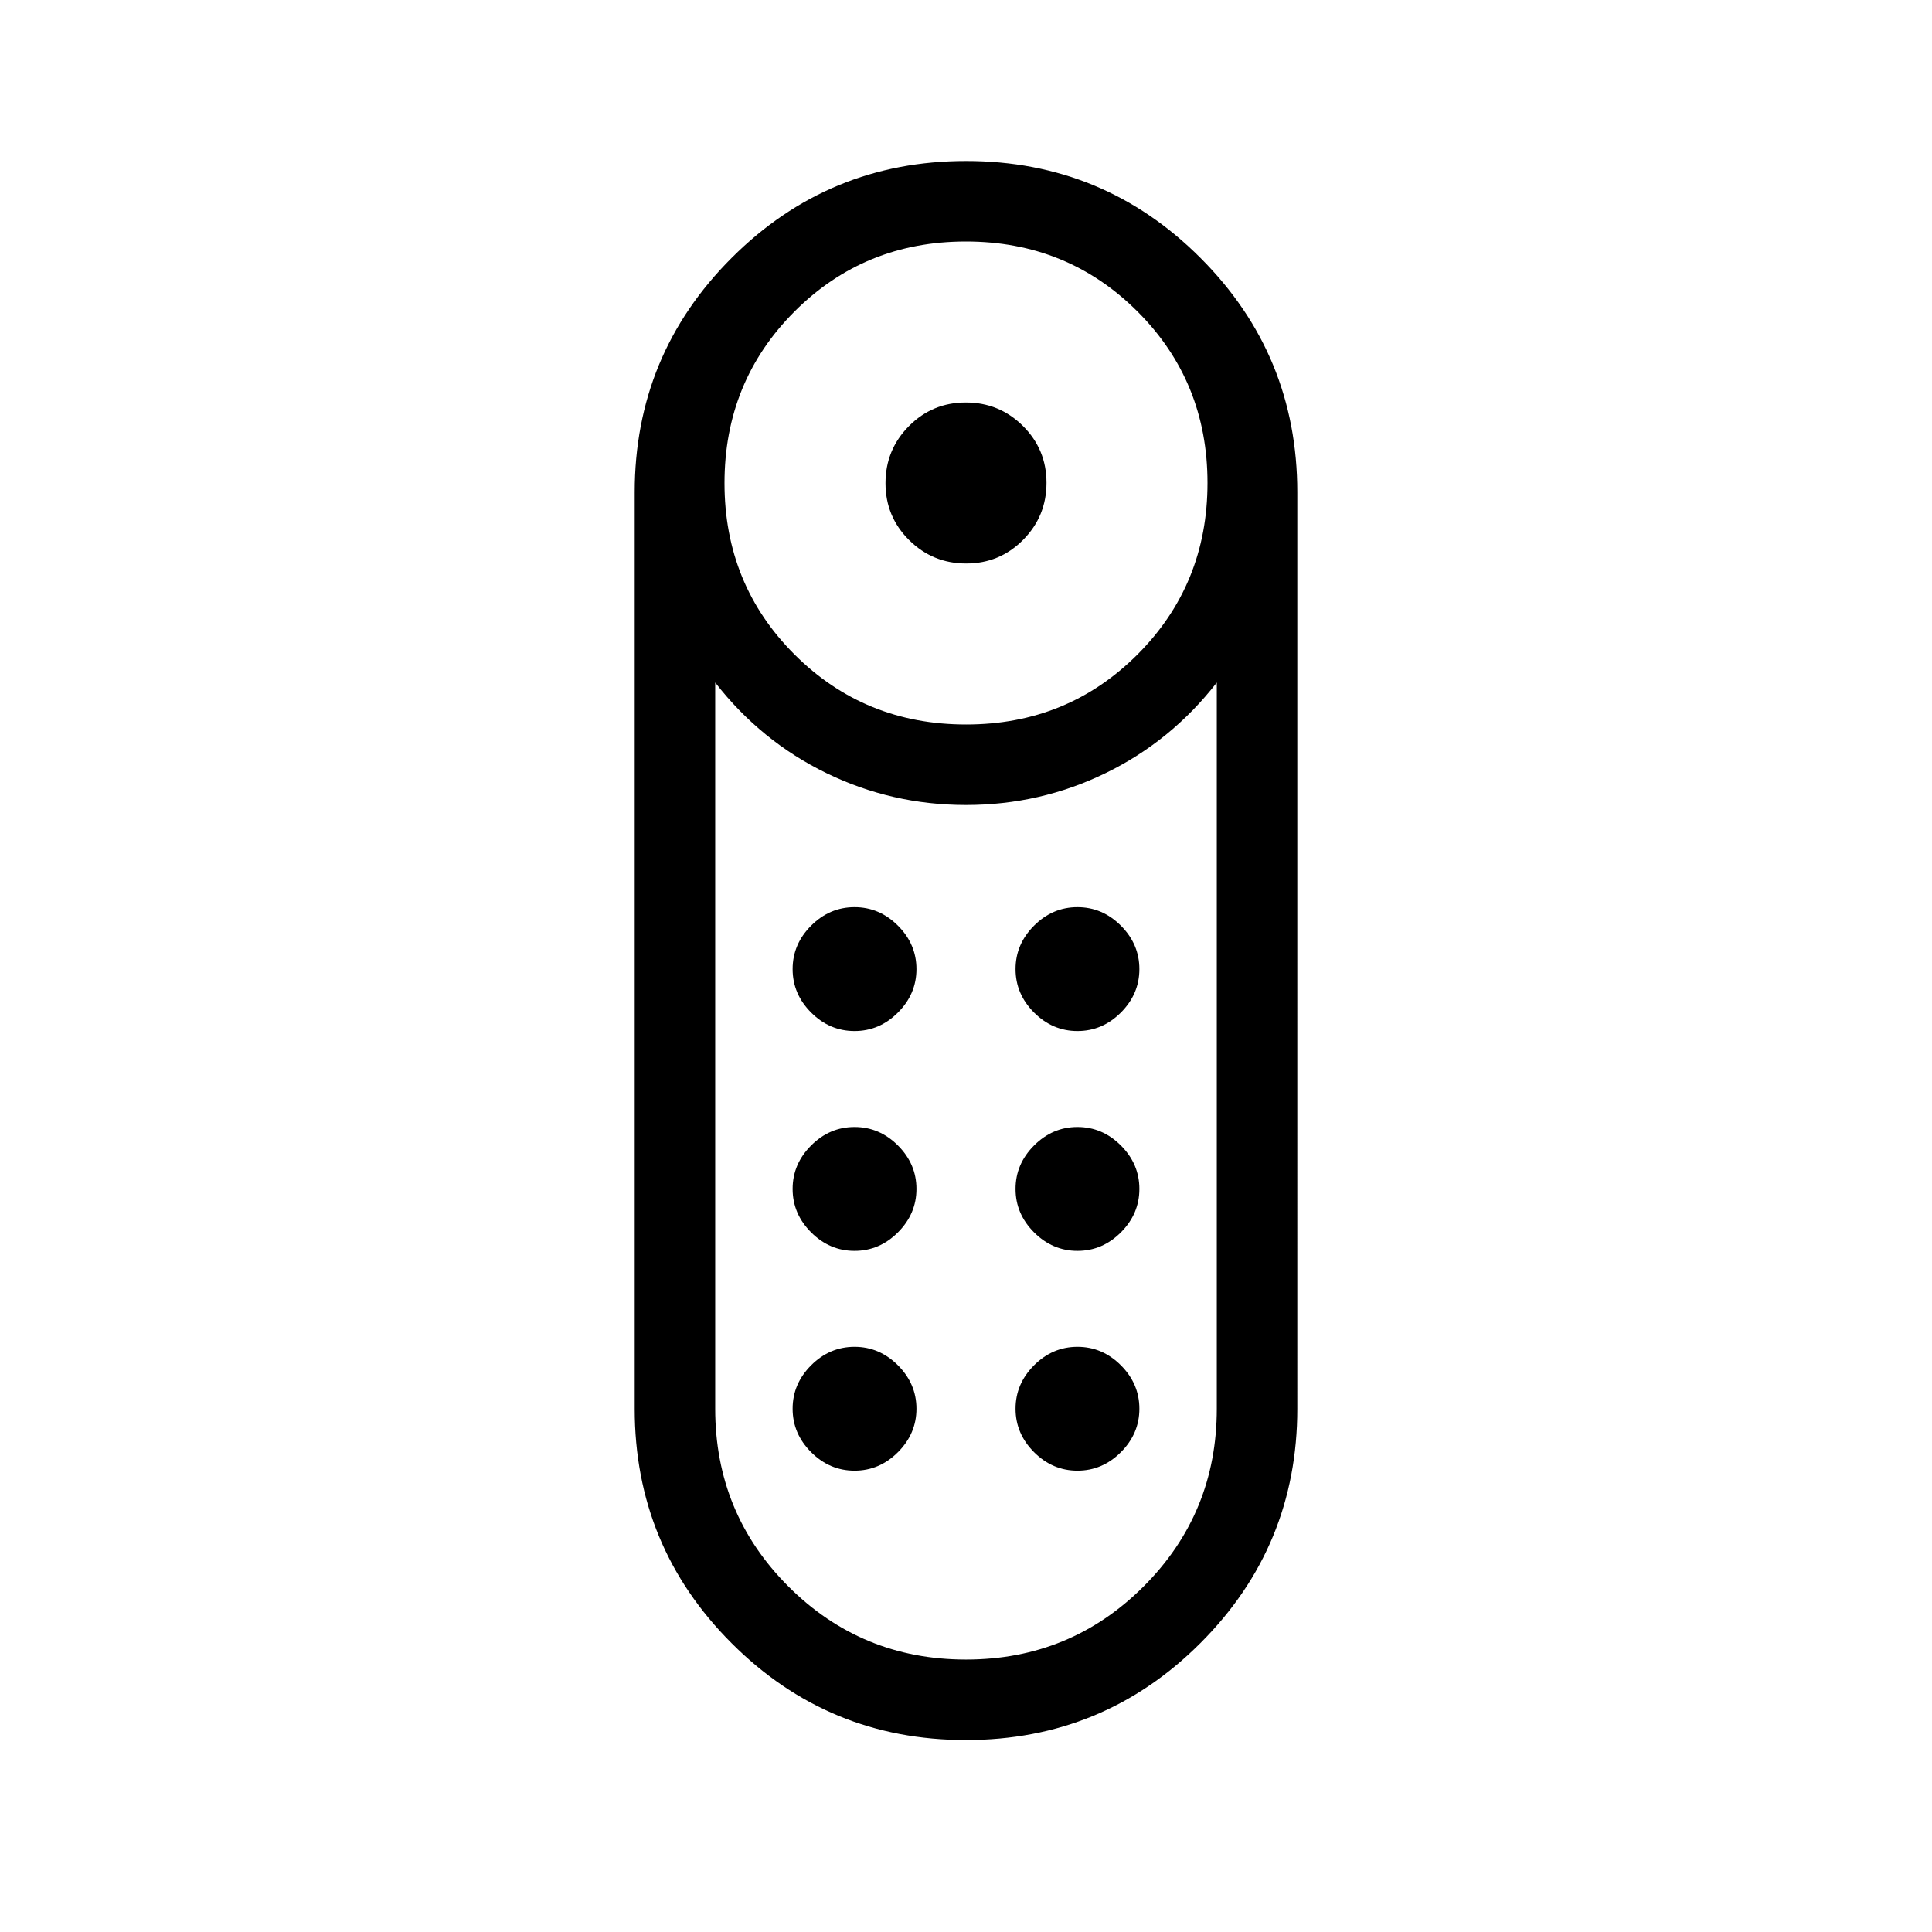 <svg xmlns="http://www.w3.org/2000/svg" height="24" viewBox="0 -960 960 960" width="24"><path d="M480.09-680q-16.63 0-28.36-11.64T440-719.91q0-16.63 11.64-28.36T479.91-760q16.63 0 28.36 11.64T520-720.09q0 16.63-11.64 28.36T480.09-680Zm-.14 584.62q-68.33 0-116.45-48.15-48.12-48.15-48.12-116.47v-455.38q0-68.32 48.17-116.47Q411.71-880 480.05-880q68.33 0 116.45 48.15 48.12 48.15 48.12 116.47V-260q0 68.32-48.17 116.47-48.16 48.15-116.5 48.15Zm.09-504.62q50.42 0 85.19-34.81Q600-669.63 600-720.04q0-50.42-34.81-85.19Q530.37-840 479.96-840q-50.42 0-85.19 34.81Q360-770.37 360-719.96q0 50.42 34.81 85.19Q429.63-600 480.04-600ZM480-135.38q51.92 0 88.27-36.35 36.35-36.35 36.35-88.27v-360.85q-22.7 29.16-55.24 45Q516.85-560 480-560q-36.85 0-69.38-15.85-32.54-15.84-55.24-45V-260q0 51.92 36.35 88.27 36.35 36.35 88.27 36.35Zm-55.38-203.08q12.38 0 21.57-9.19 9.19-9.2 9.19-21.58 0-12.39-9.19-21.58Q437-400 424.62-400q-12.39 0-21.58 9.19-9.19 9.19-9.19 21.58 0 12.38 9.19 21.58 9.19 9.19 21.58 9.19Zm0-109.23q12.38 0 21.57-9.19 9.19-9.2 9.19-21.58 0-12.39-9.19-21.58-9.19-9.19-21.57-9.19-12.39 0-21.58 9.19-9.19 9.19-9.19 21.58 0 12.38 9.19 21.58 9.19 9.19 21.58 9.19Zm110.76 0q12.39 0 21.58-9.19 9.19-9.2 9.19-21.58 0-12.39-9.19-21.58-9.19-9.19-21.58-9.19-12.38 0-21.57 9.19t-9.19 21.58q0 12.38 9.19 21.58 9.19 9.19 21.57 9.19Zm0 109.23q12.39 0 21.58-9.19 9.19-9.2 9.19-21.58 0-12.39-9.19-21.58-9.19-9.19-21.58-9.19-12.38 0-21.57 9.19t-9.19 21.58q0 12.38 9.19 21.58 9.19 9.19 21.57 9.19ZM424.62-229.23q12.38 0 21.57-9.19 9.19-9.2 9.19-21.58 0-12.38-9.19-21.58-9.19-9.19-21.57-9.19-12.39 0-21.58 9.19-9.19 9.2-9.19 21.58 0 12.38 9.19 21.58 9.19 9.19 21.58 9.19Zm110.76 0q12.39 0 21.58-9.19 9.19-9.2 9.19-21.58 0-12.38-9.19-21.58-9.19-9.19-21.58-9.19-12.38 0-21.57 9.19-9.19 9.2-9.19 21.58 0 12.38 9.19 21.58 9.19 9.19 21.57 9.19ZM480-560Z"/></svg>